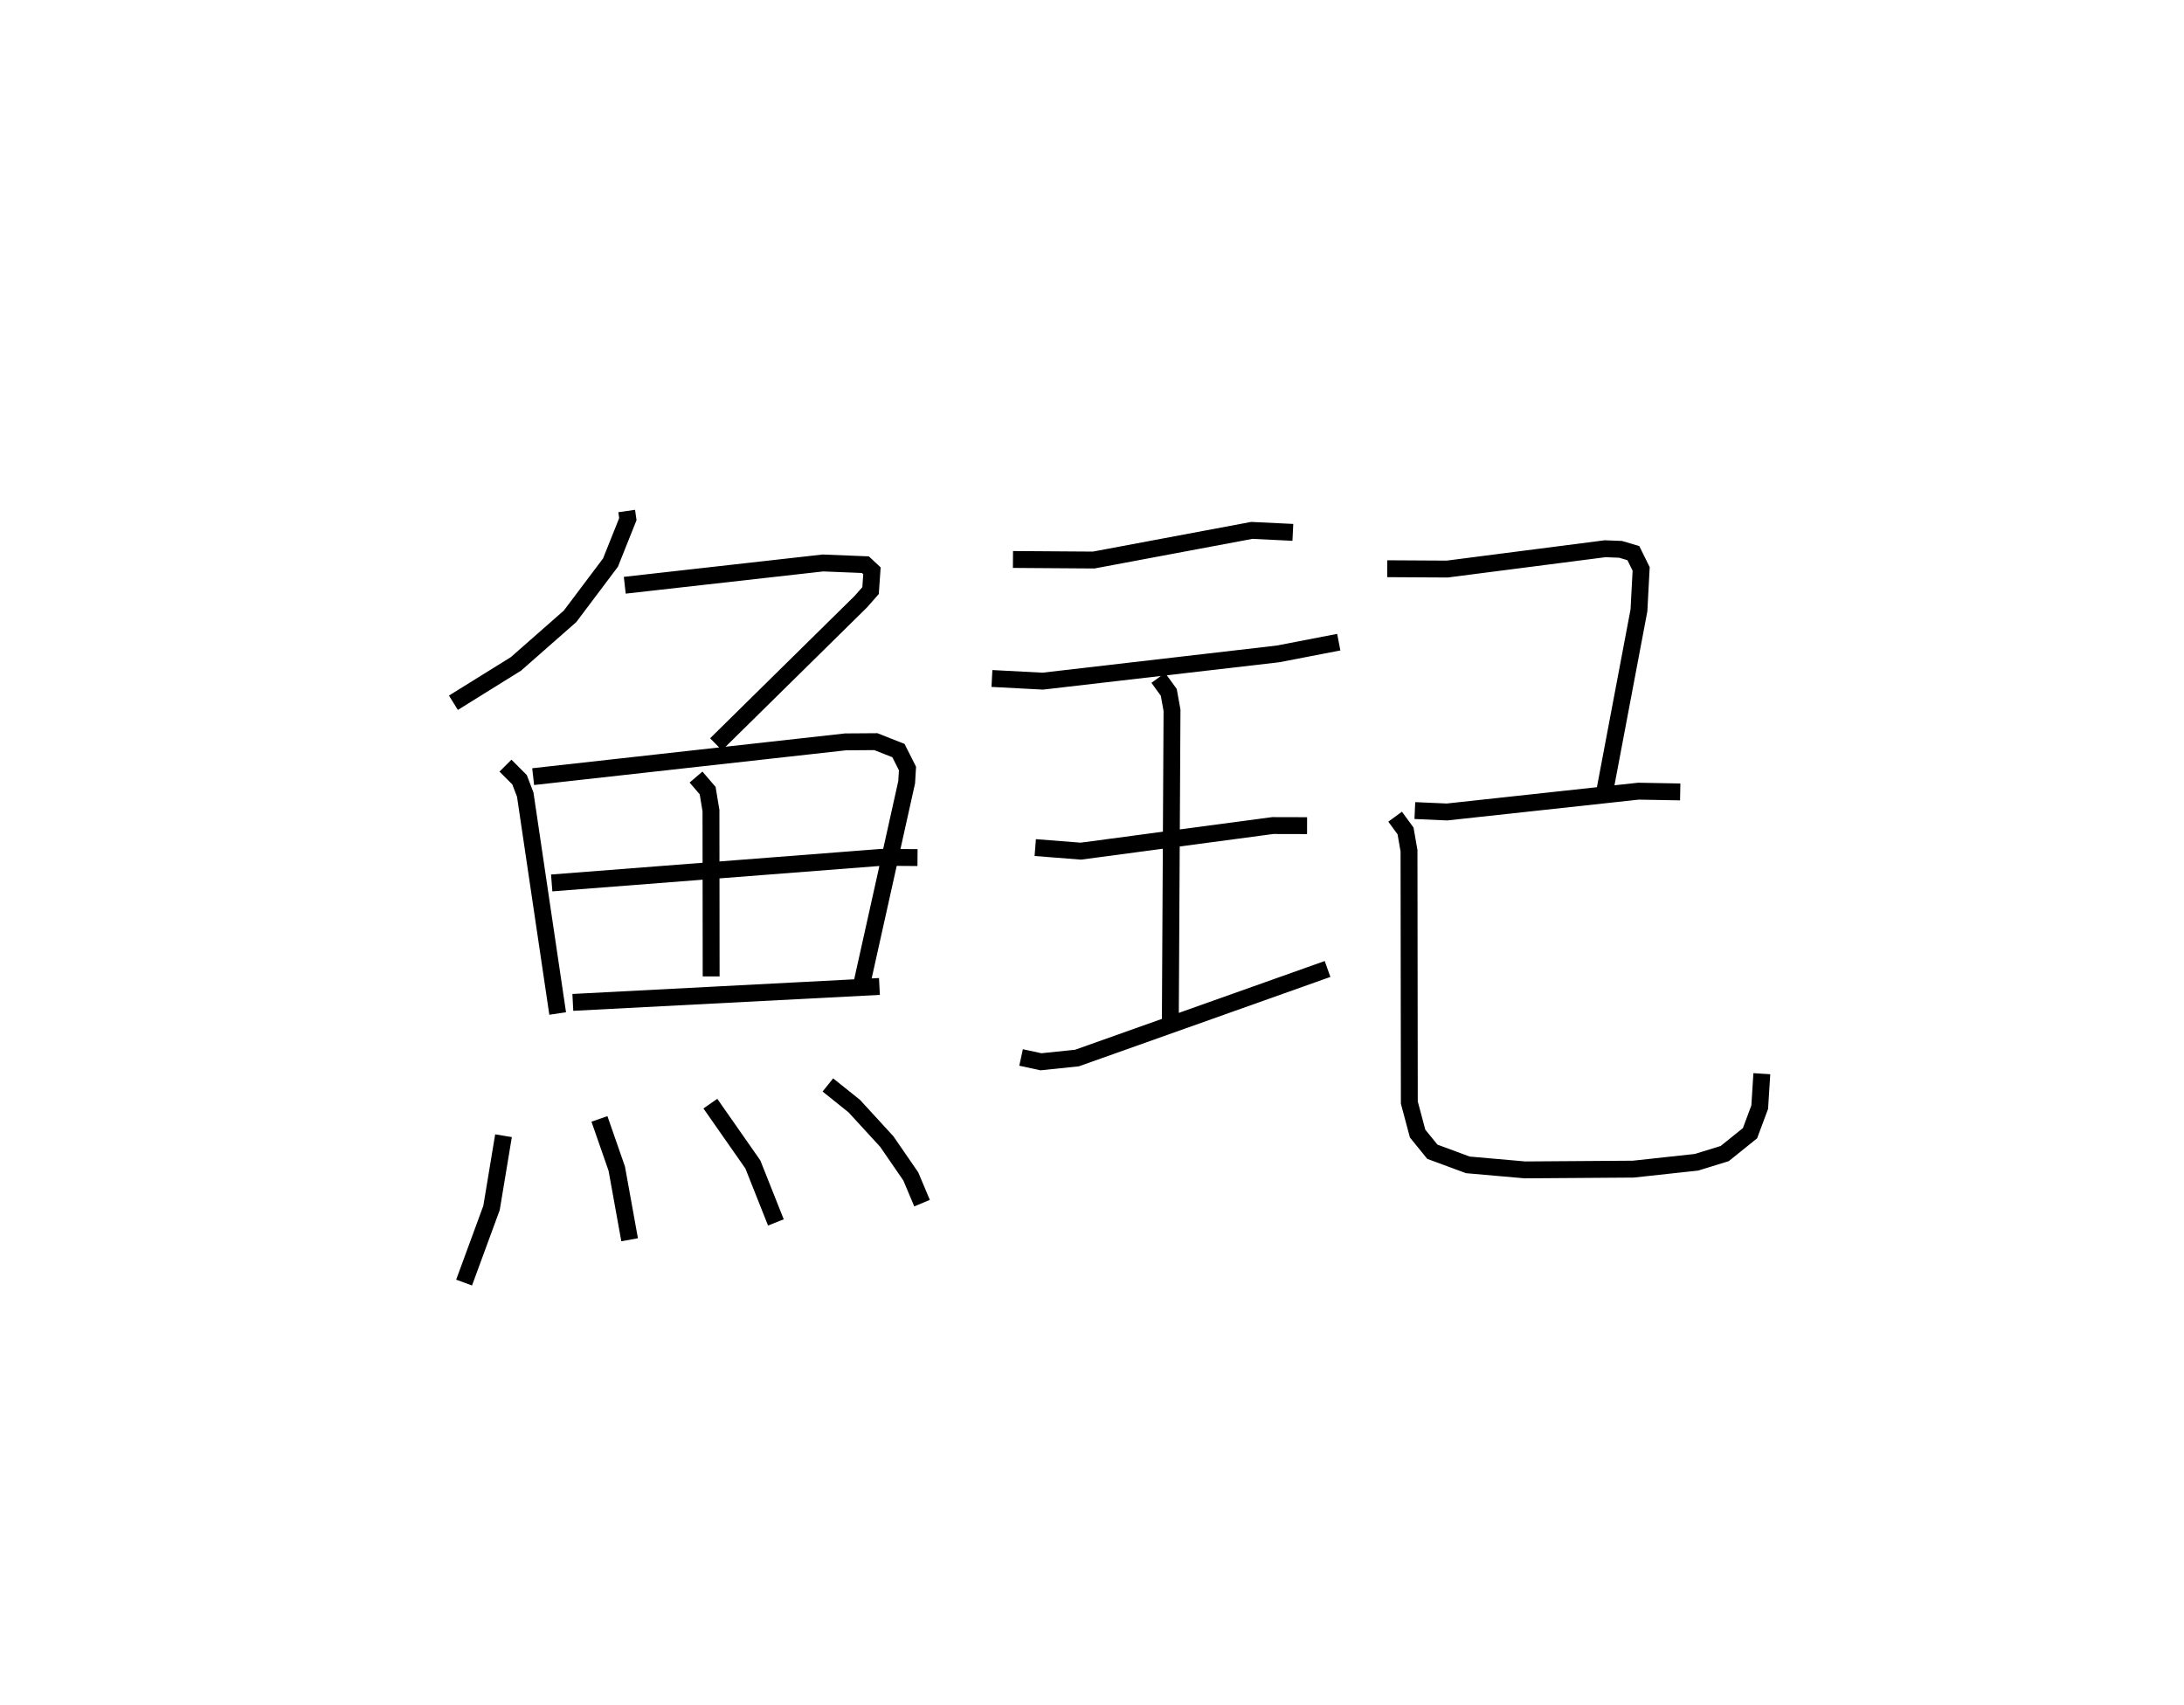 <?xml version="1.0" encoding="utf-8" ?>
<svg baseProfile="full" height="100.975" version="1.1" width="129.347" xmlns="http://www.w3.org/2000/svg" xmlns:ev="http://www.w3.org/2001/xml-events" xmlns:xlink="http://www.w3.org/1999/xlink"><defs /><rect fill="white" height="100.975" width="129.347" x="0" y="0" /><path d="M25,25 m0.0,0.0 m12.116,5.27 l0.069,0.481 -1.029,2.574 l-2.391,3.179 -3.205,2.819 l-3.706,2.304 m10.148,-6.96 l11.736,-1.32 2.514,0.101 l0.389,0.363 -0.082,1.172 l-0.573,0.652 -8.579,8.452 m-12.47,1.265 l0.833,0.835 0.337,0.88 l1.921,12.967 m-1.452,-14.031 l18.499,-2.059 1.796,-0.013 l1.339,0.528 0.536,1.063 l-0.048,0.81 -2.664,11.975 m-9.812,-12.279 l0.689,0.804 0.196,1.185 l0.011,9.819 m-9.444,-5.536 l19.549,-1.517 2.117,0.016 m-20.414,8.577 l18.158,-0.944 m-22.264,8.841 l-0.709,4.276 -1.625,4.423 m8.016,-9.694 l1.026,2.946 0.761,4.212 m4.782,-8.063 l2.516,3.6 1.365,3.436 m3.078,-8.143 l1.563,1.252 1.926,2.1 l1.42,2.062 0.669,1.587 m5.384,-38.127 l4.779,0.033 9.366,-1.756 l2.432,0.117 m-17.822,8.655 l3.01,0.158 13.926,-1.613 l3.605,-0.696 m-10.69,2.115 l0.622,0.858 0.192,1.064 l-0.102,18.842 m-7.998,-10.712 l2.7,0.212 11.364,-1.516 l2.035,0.005 m-16.938,13.732 l1.177,0.255 2.135,-0.222 l14.839,-5.275 m3.535,-23.709 l3.551,0.02 9.353,-1.204 l0.916,0.036 0.757,0.225 l0.461,0.935 -0.131,2.457 l-2.001,10.583 m-11.271,1.273 l1.904,0.084 11.339,-1.232 l2.473,0.044 m-16.884,1.467 l0.617,0.844 0.205,1.171 l0.019,14.918 0.49,1.837 l0.874,1.077 2.101,0.777 l3.388,0.298 6.413,-0.045 l3.743,-0.407 1.67,-0.515 l1.498,-1.206 0.575,-1.542 l0.125,-1.983 " fill="none" stroke="black" stroke-width="1" /></svg>